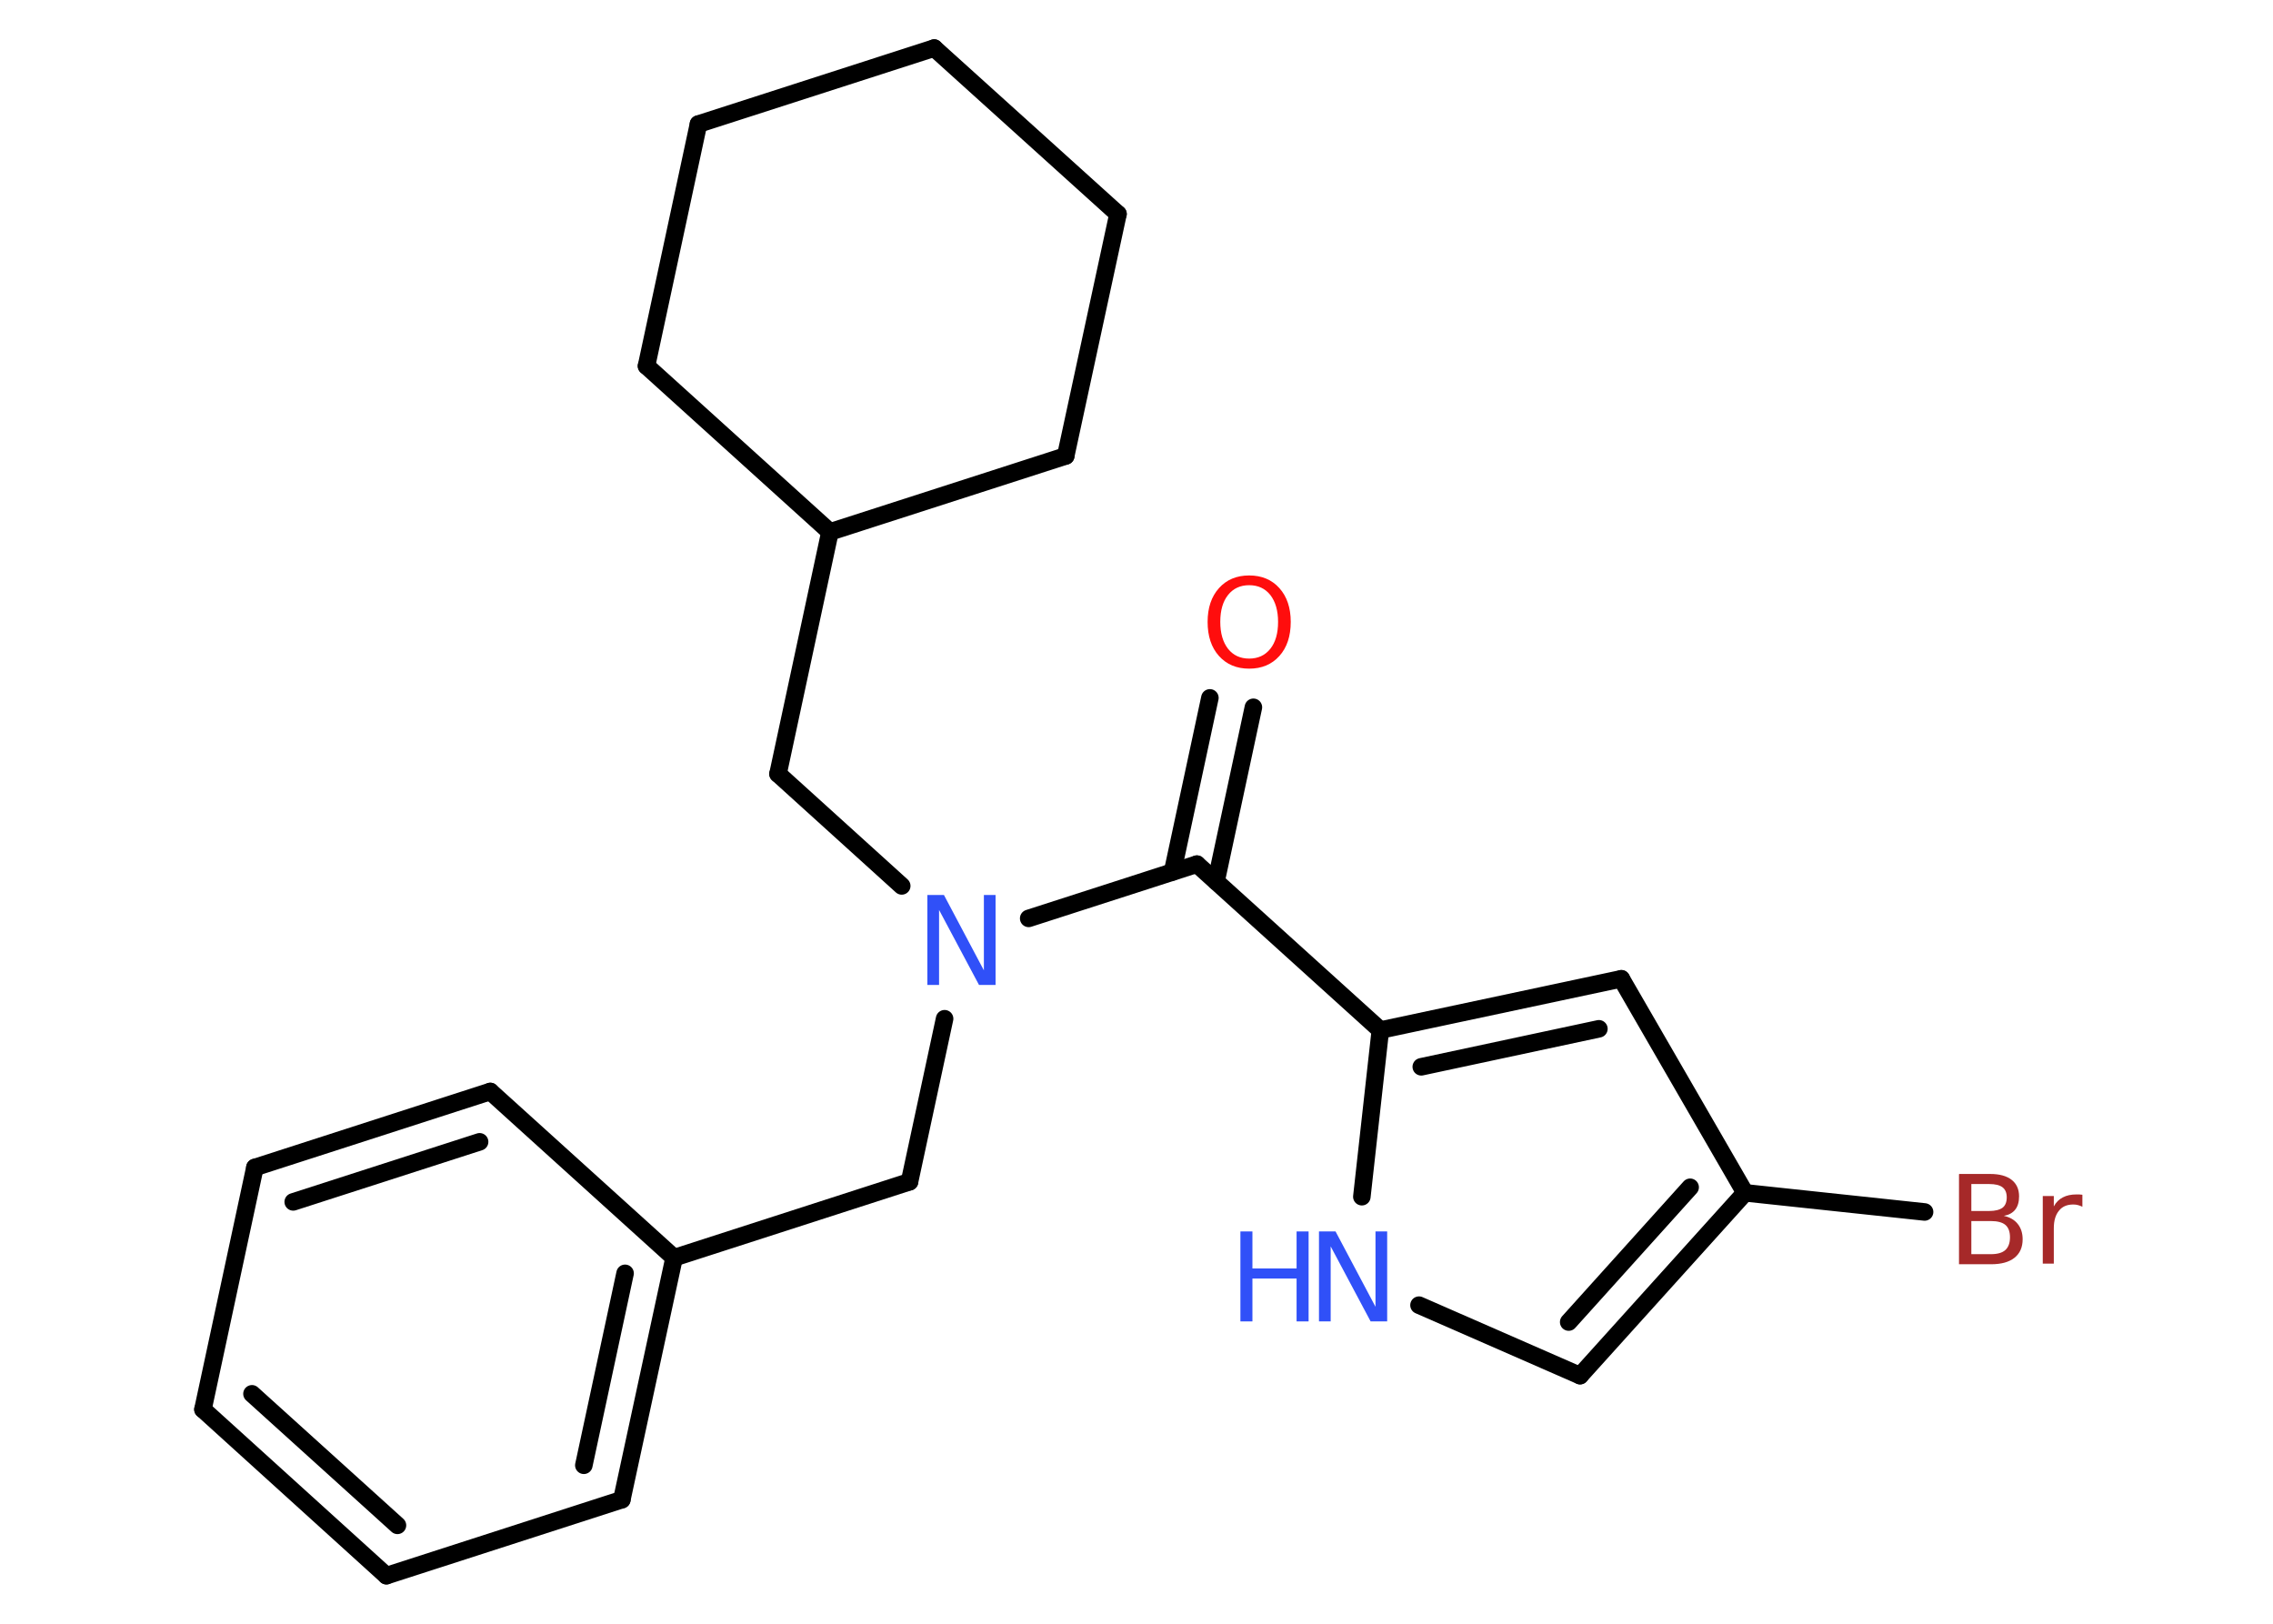 <?xml version='1.0' encoding='UTF-8'?>
<!DOCTYPE svg PUBLIC "-//W3C//DTD SVG 1.1//EN" "http://www.w3.org/Graphics/SVG/1.1/DTD/svg11.dtd">
<svg version='1.2' xmlns='http://www.w3.org/2000/svg' xmlns:xlink='http://www.w3.org/1999/xlink' width='70.0mm' height='50.0mm' viewBox='0 0 70.0 50.0'>
  <desc>Generated by the Chemistry Development Kit (http://github.com/cdk)</desc>
  <g stroke-linecap='round' stroke-linejoin='round' stroke='#000000' stroke-width='.54' fill='#3050F8'>
    <rect x='.0' y='.0' width='70.0' height='50.0' fill='#FFFFFF' stroke='none'/>
    <g id='mol1' class='mol'>
      <g id='mol1bnd1' class='bond'>
        <line x1='38.6' y1='21.78' x2='37.45' y2='27.14'/>
        <line x1='37.26' y1='21.49' x2='36.11' y2='26.85'/>
      </g>
      <line id='mol1bnd2' class='bond' x1='36.86' y1='26.61' x2='42.51' y2='31.72'/>
      <g id='mol1bnd3' class='bond'>
        <line x1='49.93' y1='30.14' x2='42.51' y2='31.72'/>
        <line x1='49.24' y1='31.68' x2='43.77' y2='32.85'/>
      </g>
      <line id='mol1bnd4' class='bond' x1='49.93' y1='30.14' x2='53.74' y2='36.73'/>
      <line id='mol1bnd5' class='bond' x1='53.74' y1='36.73' x2='59.27' y2='37.32'/>
      <g id='mol1bnd6' class='bond'>
        <line x1='48.66' y1='42.36' x2='53.74' y2='36.73'/>
        <line x1='48.31' y1='40.71' x2='52.05' y2='36.56'/>
      </g>
      <line id='mol1bnd7' class='bond' x1='48.66' y1='42.36' x2='43.7' y2='40.19'/>
      <line id='mol1bnd8' class='bond' x1='42.51' y1='31.72' x2='41.94' y2='36.85'/>
      <line id='mol1bnd9' class='bond' x1='36.86' y1='26.61' x2='31.68' y2='28.28'/>
      <line id='mol1bnd10' class='bond' x1='29.09' y1='31.37' x2='28.01' y2='36.39'/>
      <line id='mol1bnd11' class='bond' x1='28.01' y1='36.39' x2='20.76' y2='38.73'/>
      <g id='mol1bnd12' class='bond'>
        <line x1='19.15' y1='46.18' x2='20.76' y2='38.73'/>
        <line x1='17.98' y1='45.12' x2='19.25' y2='39.21'/>
      </g>
      <line id='mol1bnd13' class='bond' x1='19.15' y1='46.18' x2='11.9' y2='48.52'/>
      <g id='mol1bnd14' class='bond'>
        <line x1='6.25' y1='43.4' x2='11.9' y2='48.52'/>
        <line x1='7.76' y1='42.92' x2='12.24' y2='46.97'/>
      </g>
      <line id='mol1bnd15' class='bond' x1='6.25' y1='43.4' x2='7.85' y2='35.95'/>
      <g id='mol1bnd16' class='bond'>
        <line x1='15.1' y1='33.61' x2='7.85' y2='35.95'/>
        <line x1='14.77' y1='35.16' x2='9.03' y2='37.01'/>
      </g>
      <line id='mol1bnd17' class='bond' x1='20.76' y1='38.73' x2='15.1' y2='33.61'/>
      <line id='mol1bnd18' class='bond' x1='27.77' y1='27.28' x2='23.96' y2='23.83'/>
      <line id='mol1bnd19' class='bond' x1='23.96' y1='23.83' x2='25.56' y2='16.38'/>
      <line id='mol1bnd20' class='bond' x1='25.56' y1='16.38' x2='19.91' y2='11.27'/>
      <line id='mol1bnd21' class='bond' x1='19.91' y1='11.27' x2='21.51' y2='3.82'/>
      <line id='mol1bnd22' class='bond' x1='21.51' y1='3.82' x2='28.77' y2='1.48'/>
      <line id='mol1bnd23' class='bond' x1='28.77' y1='1.48' x2='34.43' y2='6.59'/>
      <line id='mol1bnd24' class='bond' x1='34.43' y1='6.59' x2='32.82' y2='14.04'/>
      <line id='mol1bnd25' class='bond' x1='25.56' y1='16.38' x2='32.82' y2='14.04'/>
      <path id='mol1atm1' class='atom' d='M38.47 18.02q-.41 .0 -.65 .3q-.24 .3 -.24 .83q.0 .52 .24 .83q.24 .3 .65 .3q.41 .0 .65 -.3q.24 -.3 .24 -.83q.0 -.52 -.24 -.83q-.24 -.3 -.65 -.3zM38.47 17.72q.58 .0 .93 .39q.35 .39 .35 1.04q.0 .66 -.35 1.05q-.35 .39 -.93 .39q-.58 .0 -.93 -.39q-.35 -.39 -.35 -1.05q.0 -.65 .35 -1.04q.35 -.39 .93 -.39z' stroke='none' fill='#FF0D0D'/>
      <path id='mol1atm6' class='atom' d='M60.71 37.6v1.02h.6q.31 .0 .45 -.13q.14 -.13 .14 -.39q.0 -.26 -.14 -.38q-.14 -.12 -.45 -.12h-.6zM60.71 36.46v.83h.55q.27 .0 .41 -.1q.13 -.1 .13 -.32q.0 -.21 -.13 -.31q-.13 -.1 -.41 -.1h-.55zM60.34 36.15h.95q.43 .0 .66 .18q.23 .18 .23 .51q.0 .26 -.12 .41q-.12 .15 -.35 .19q.28 .06 .43 .25q.15 .19 .15 .47q.0 .37 -.25 .57q-.25 .2 -.72 .2h-.99v-2.77zM64.13 37.16q-.06 -.03 -.13 -.05q-.07 -.02 -.15 -.02q-.29 .0 -.44 .19q-.16 .19 -.16 .54v1.09h-.34v-2.08h.34v.32q.1 -.19 .28 -.28q.17 -.09 .42 -.09q.04 .0 .08 .0q.04 .0 .1 .01v.35z' stroke='none' fill='#A62929'/>
      <g id='mol1atm8' class='atom'>
        <path d='M40.63 37.92h.5l1.23 2.32v-2.32h.36v2.77h-.51l-1.23 -2.31v2.31h-.36v-2.77z' stroke='none'/>
        <path d='M38.2 37.92h.37v1.14h1.36v-1.14h.37v2.77h-.37v-1.32h-1.36v1.32h-.37v-2.77z' stroke='none'/>
      </g>
      <path id='mol1atm9' class='atom' d='M28.57 27.56h.5l1.23 2.32v-2.32h.36v2.77h-.51l-1.23 -2.31v2.31h-.36v-2.77z' stroke='none'/>
    </g>
  </g>
</svg>
